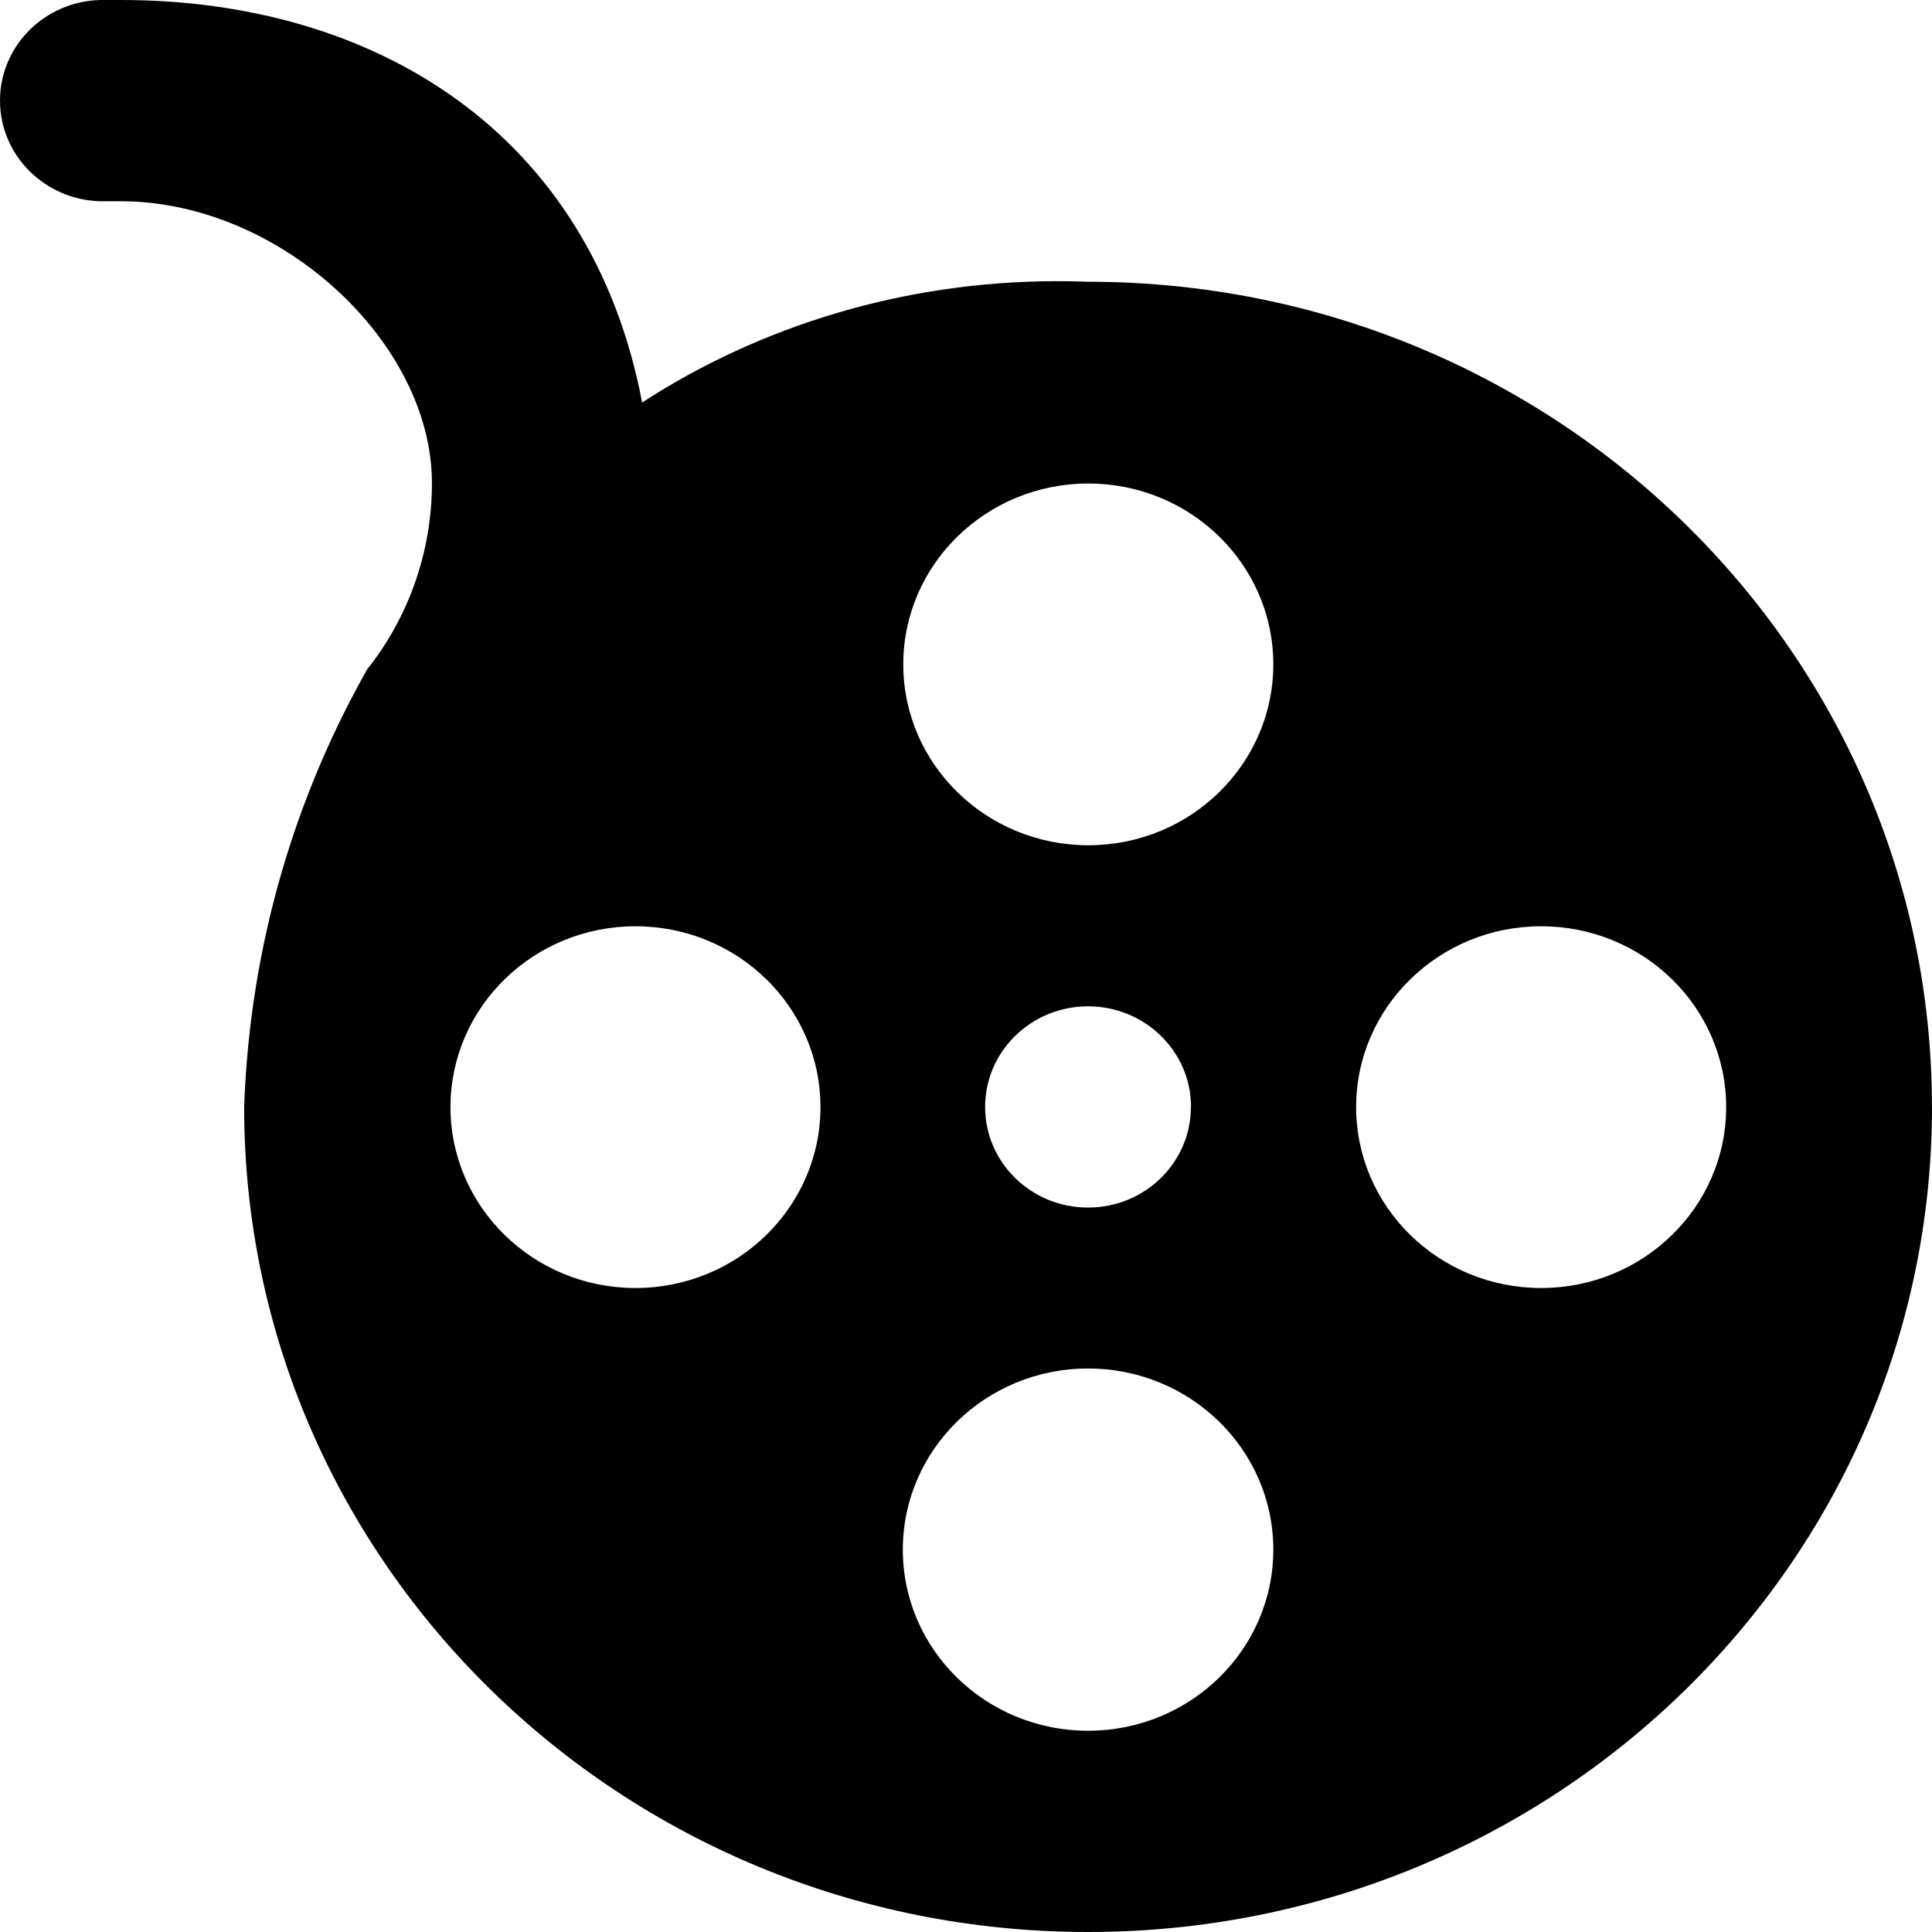 <svg width="30" height="30" viewBox="0 0 30 30" fill="none" xmlns="http://www.w3.org/2000/svg">
<g clip-path="url(#clip0_13_34)">
<path d="M30 17.188C30 24.264 24.133 30 16.895 30C9.658 30 3.791 24.264 3.791 17.188C3.88 14.68 4.58 12.35 5.748 10.311L5.708 10.387C6.331 9.596 6.707 8.591 6.707 7.501C6.707 5.314 4.347 3.125 1.874 3.125H1.558C0.693 3.103 1.90735e-06 2.411 1.90735e-06 1.562C1.90735e-06 0.714 0.693 0.022 1.556 0H1.558H1.878C5.809 0 9.173 2.05 9.971 6.25C11.789 5.07 14.021 4.366 16.421 4.366C16.59 4.366 16.756 4.37 16.924 4.376L16.899 4.375C24.134 4.379 29.997 10.113 29.999 17.186L30 17.188ZM18.494 17.188C18.494 16.325 17.777 15.626 16.895 15.626C16.013 15.626 15.297 16.325 15.297 17.189C15.297 18.052 16.012 18.751 16.895 18.751C16.897 18.751 16.898 18.751 16.899 18.751C17.78 18.749 18.492 18.05 18.492 17.189V17.188H18.494ZM26.804 17.188C26.801 15.637 25.516 14.383 23.931 14.383C22.346 14.383 21.058 15.64 21.058 17.191C21.058 18.742 22.344 20 23.931 20C24.724 20 25.442 19.686 25.962 19.177C26.483 18.669 26.804 17.966 26.804 17.191C26.804 17.19 26.804 17.189 26.804 17.188ZM12.74 17.188C12.738 15.637 11.453 14.383 9.867 14.383C8.282 14.383 6.995 15.64 6.995 17.191C6.995 18.742 8.281 20 9.867 20C10.66 20 11.379 19.686 11.899 19.177C12.419 18.669 12.74 17.966 12.74 17.191C12.74 17.19 12.74 17.189 12.74 17.188ZM19.772 24.062C19.772 22.509 18.483 21.25 16.895 21.25C15.307 21.25 14.019 22.51 14.019 24.062C14.019 25.616 15.307 26.875 16.895 26.875C16.897 26.875 16.899 26.875 16.901 26.875C18.487 26.872 19.772 25.614 19.772 24.062ZM19.772 10.312C19.769 8.762 18.485 7.508 16.899 7.508C15.314 7.508 14.026 8.765 14.026 10.316C14.026 11.867 15.313 13.125 16.899 13.125C17.693 13.125 18.413 12.81 18.932 12.3C19.451 11.791 19.772 11.09 19.772 10.315C19.772 10.314 19.772 10.312 19.772 10.311V10.312Z" fill="black"/>
</g>
<defs>
<clipPath id="clip0_13_34">
<rect width="30" height="30" fill="white"/>
</clipPath>
</defs>
</svg>